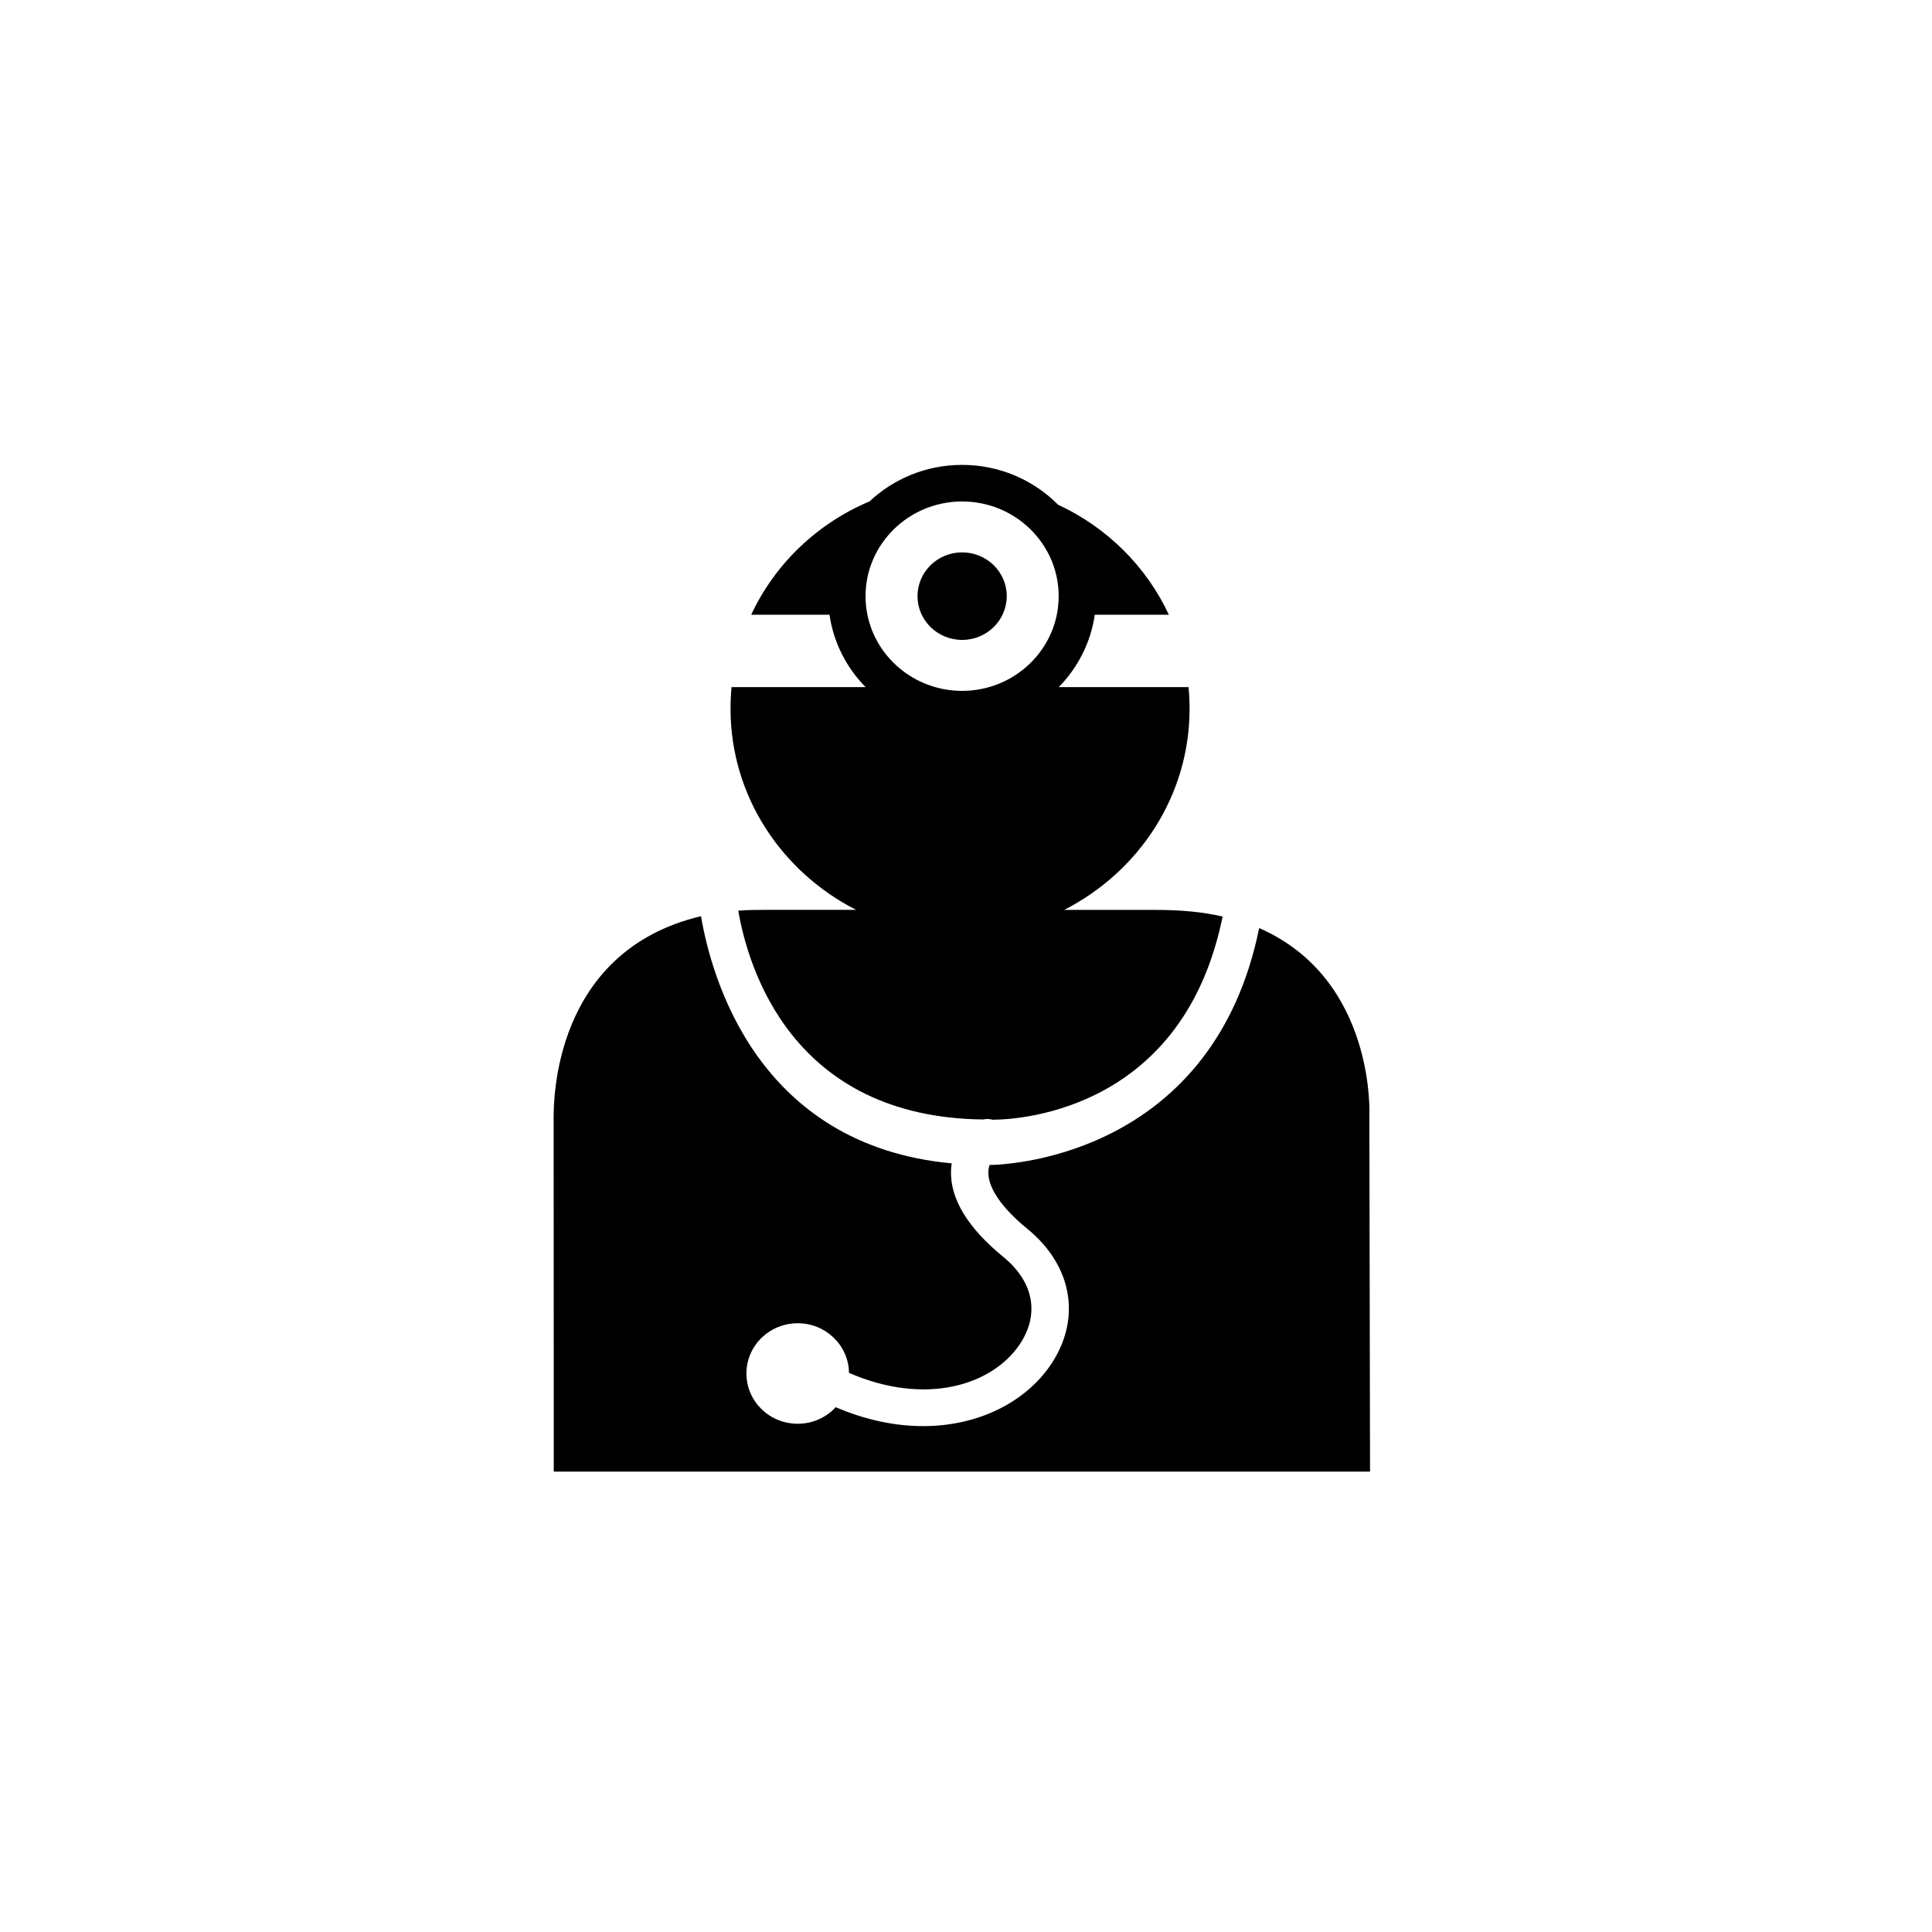 <?xml version="1.0" encoding="utf-8"?>
<!-- Generator: Adobe Illustrator 20.0.0, SVG Export Plug-In . SVG Version: 6.00 Build 0)  -->
<svg version="1.1" id="Vrstva_1" xmlns="http://www.w3.org/2000/svg" xmlns:xlink="http://www.w3.org/1999/xlink" x="0px" y="0px"
	 viewBox="0 0 32 32" style="enable-background:new 0 0 32 32;" xml:space="preserve">
<style type="text/css">
	.st0{fill-rule:evenodd;clip-rule:evenodd;}
</style>
<g>
	<path class="st0" d="M9.17,18.488l0.002,5.887h13.52l-0.011-5.887c0,0,0.118-2.265-1.825-3.116
		c-0.753,3.696-4.026,3.919-4.466,3.924c-0.011,0.035-0.019,0.075-0.02,0.119c-0.005,0.261,0.224,0.594,0.647,0.939
		c0.752,0.614,0.9,1.503,0.378,2.263c-0.407,0.592-1.17,1.004-2.105,1.004c-0.45,0-0.94-0.096-1.448-0.313
		c-0.155,0.168-0.38,0.274-0.629,0.274c-0.469,0-0.85-0.372-0.85-0.833c0-0.459,0.38-0.832,0.85-0.832
		c0.465,0,0.843,0.367,0.849,0.822c1.266,0.55,2.361,0.207,2.82-0.461c0.342-0.5,0.245-1.043-0.261-1.457
		c-0.594-0.485-0.887-0.969-0.869-1.437c0.001-0.04,0.006-0.078,0.011-0.115c-3.215-0.299-3.979-3.072-4.152-4.094
		C9.155,15.758,9.175,18.255,9.17,18.488z"/>
	<path class="st0" d="M12.1,11.738c0,1.449,0.845,2.702,2.079,3.332h-1.454c-0.174,0-0.339,0-0.497,0.014
		c0.165,0.958,0.897,3.422,4.056,3.458c0.052-0.012,0.105-0.01,0.155,0.004c0.526-0.001,3.17-0.203,3.811-3.365
		c-0.322-0.075-0.686-0.11-1.098-0.11h-1.526c1.233-0.631,2.077-1.882,2.077-3.332c0-0.119-0.006-0.243-0.017-0.358h-2.15
		c0.315-0.322,0.531-0.737,0.597-1.199h1.227c-0.373-0.8-1.025-1.447-1.835-1.822c-0.403-0.407-0.966-0.66-1.59-0.66
		c-0.594,0-1.135,0.231-1.533,0.605c-0.868,0.365-1.568,1.037-1.96,1.877h1.297c0.067,0.461,0.282,0.878,0.598,1.199h-2.22
		C12.106,11.496,12.1,11.62,12.1,11.738z M14.336,9.875c0-0.866,0.718-1.569,1.6-1.569c0.882,0,1.599,0.704,1.599,1.569
		c0,0.865-0.718,1.568-1.599,1.568C15.054,11.443,14.336,10.74,14.336,9.875z"/>
	<ellipse class="st0" cx="15.936" cy="9.874" rx="0.739" ry="0.725"/>
</g>
</svg>
